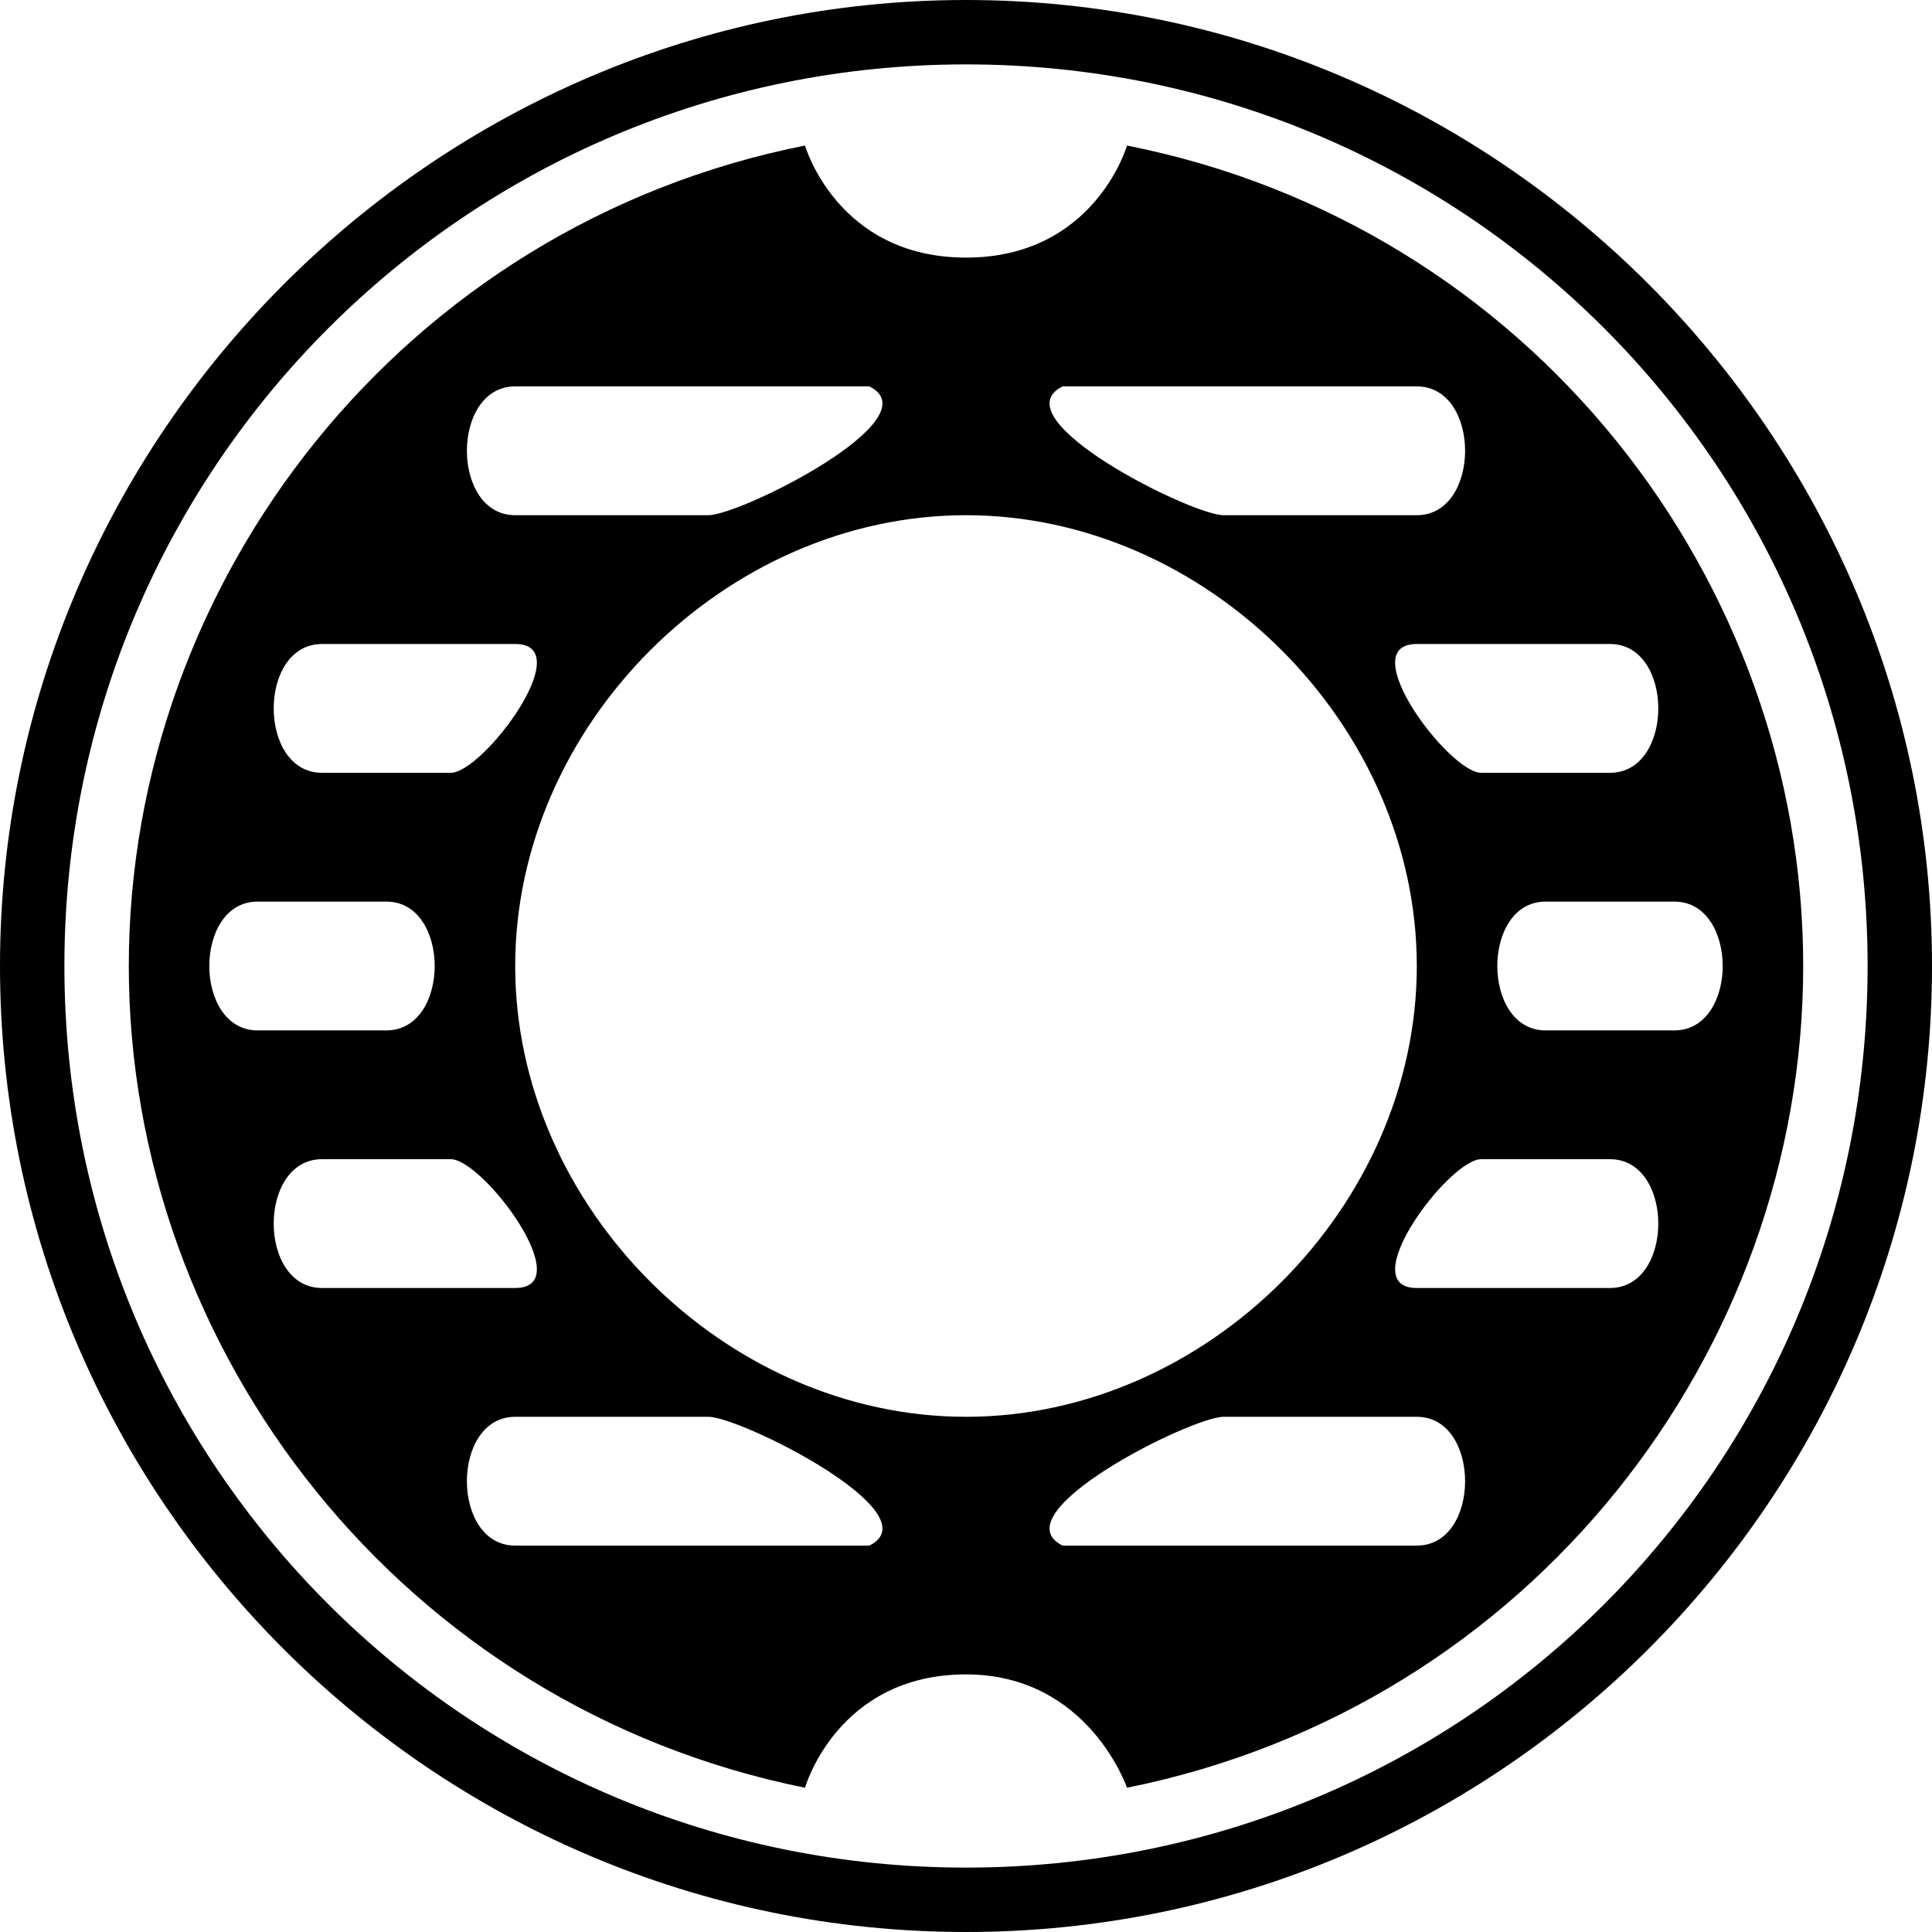 <?xml version="1.0" encoding="UTF-8"?>
<svg width="15" height="15" viewBox="0 0 15 15" xmlns="http://www.w3.org/2000/svg" id="water_manhole">
  <path d="M7.5 0C11.63 0 15 3.38 15 7.5C15 11.63 11.64 15 7.5 15C3.36 15 0 11.63 0 7.5C0 3.38 3.38 0 7.5 0zM7.5 0.5C3.63 0.5 0.5 3.63 0.5 7.5C0.5 11.38 3.63 14.5 7.5 14.5L7.5 14.5C11.38 14.5 14.5 11.38 14.5 7.5C14.5 3.63 11.38 0.5 7.5 0.5zM11 3C11.5 3 11.5 4 11 4L9.5 4C9.25 4 7.75 3.25 8.25 3L11 3zM6.75 3C7.25 3.25 5.75 4 5.5 4L4 4C3.5 4 3.5 3 4 3L6.75 3zM4 5C4.5 5 3.75 6 3.5 6C3.5 6 2.5 6 2.5 6C2 6 2 5 2.5 5C2.5 5 4 5 4 5zM12.5 5C13 5 13 6 12.5 6L11.5 6C11.25 6 10.5 5 11 5L12.5 5zM13 7C13.5 7 13.5 8 13 8L12 8C11.5 8 11.5 7 12 7L13 7zM3 7C3.5 7 3.5 8 3 8L2 8C1.5 8 1.5 7 2 7L3 7zM3.5 9C3.75 9 4.5 10 4 10C4 10 2.5 10 2.5 10C2 10 2 9 2.5 9C2.5 9 3.5 9 3.5 9zM12.5 9C13 9 13 10 12.5 10L11 10C10.5 10 11.25 9 11.5 9L12.5 9zM7.5 4C9.37 4 11 5.63 11 7.5C11 9.37 9.37 11 7.5 11C5.63 11 4 9.37 4 7.5C4 5.63 5.63 4 7.5 4zM11 11C11.5 11 11.5 12 11 12L8.25 12C7.75 11.75 9.25 11 9.5 11L11 11zM5.5 11C5.75 11 7.25 11.75 6.75 12L4 12C3.5 12 3.5 11 4 11L5.5 11zM8.75 1.13C8.75 1.13 8.5 2 7.5 2C6.5 2 6.25 1.13 6.25 1.13C3.13 1.75 1 4.5 1 7.5C1 10.5 3.13 13.25 6.25 13.88C6.25 13.88 6.5 13 7.5 13C8.45 13 8.75 13.88 8.75 13.88C11.88 13.25 14 10.5 14 7.5C14 4.5 11.88 1.75 8.75 1.13z"/>
</svg>
